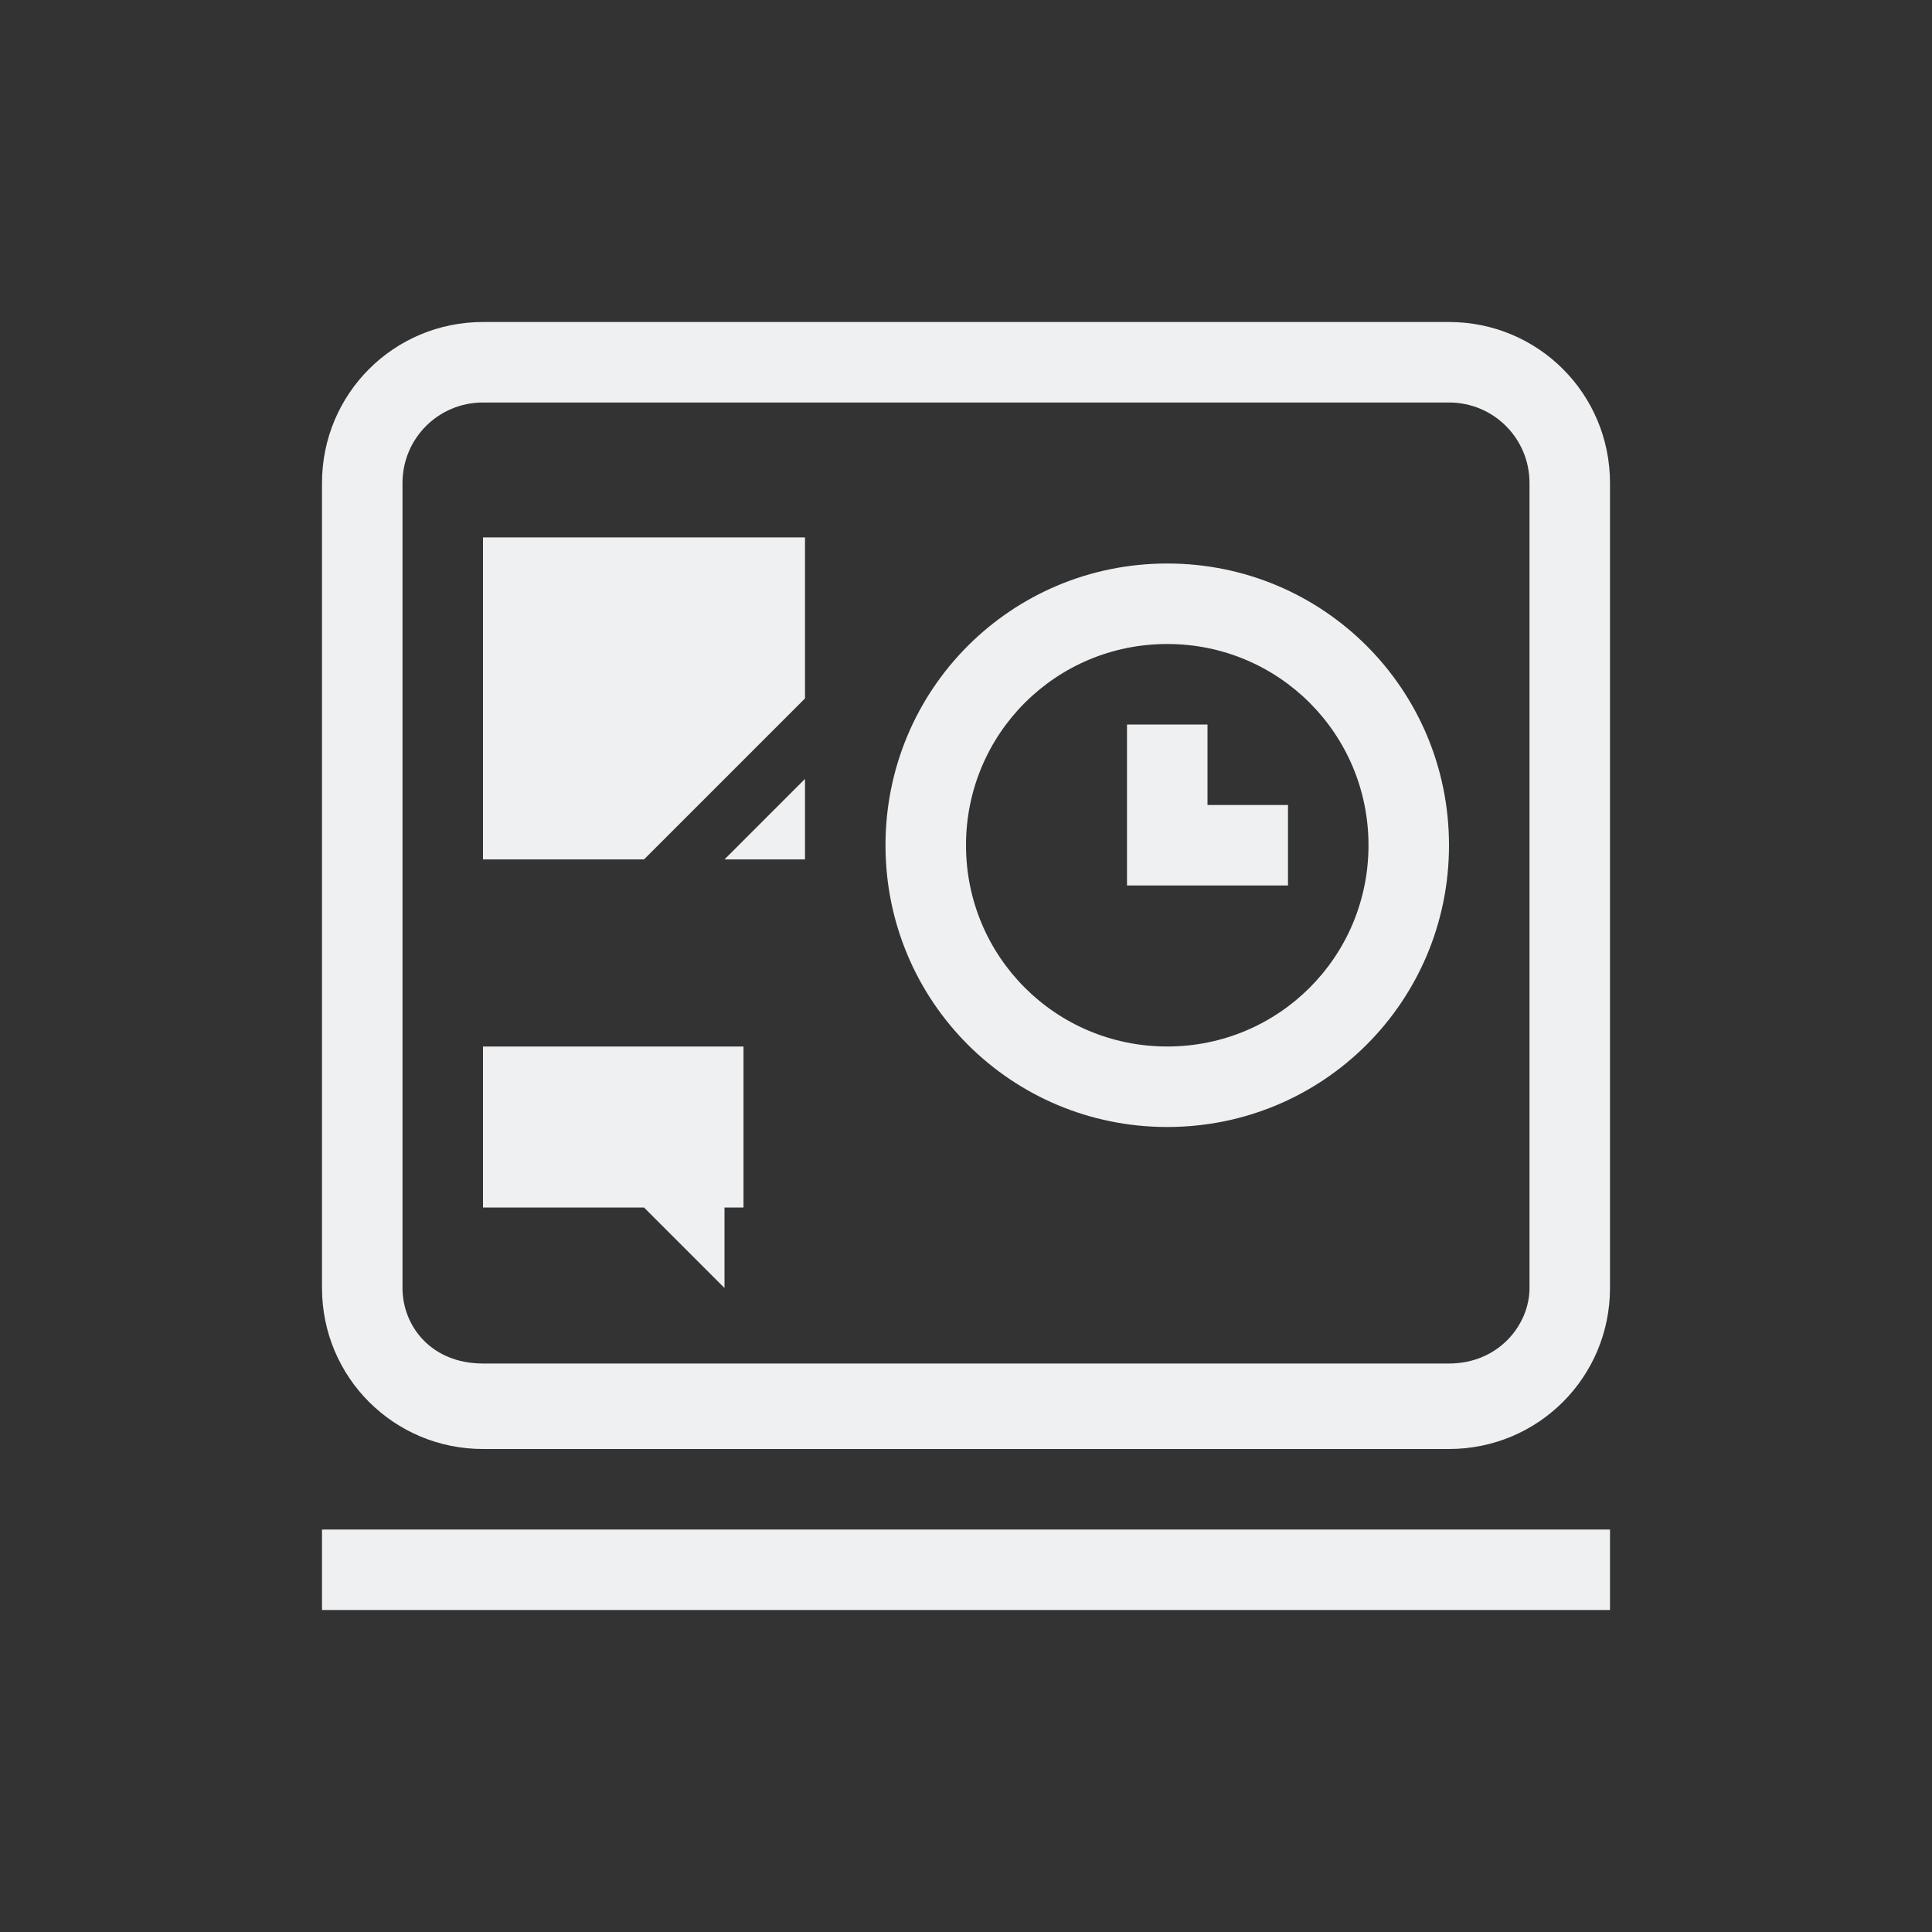 <svg xmlns="http://www.w3.org/2000/svg" xmlns:svg="http://www.w3.org/2000/svg" viewBox="0 0 24 24" version="1.1" id="svg1" width="24" height="24">
  <rect x="0" y="0" width="24" height="24" fill="#333333" stroke="none"/>
  <defs id="defs3051">
    <style type="text/css" id="current-color-scheme"> .ColorScheme-Text { color:#eff0f1; } </style>
  </defs>
  <g transform="translate(1,1)">
    <path style="fill:currentColor" d="m 5,5.676 v 4 h 2 l 2,-2 v -2 z M 13.5,6 C 11.561,6 10,7.561 10,9.5 10,11.439 11.561,13 13.5,13 15.439,13 17,11.439 17,9.5 17,7.561 15.439,6 13.5,6 Z m 0,1 C 14.885,7 16,8.115 16,9.5 16,10.885 14.885,12 13.5,12 12.115,12 11,10.885 11,9.5 11,8.115 12.115,7 13.5,7 Z M 9,8.676 l -1,1 H 9 Z M 13,8 v 2 h 1 1 V 9 H 14 V 8 Z m -8,4 v 2 h 2 l 1,1 v -1 h 0.236 v -2 z m -2,6 v 1 H 19 V 18 Z M 5,3 C 3.892,3 3,3.892 3,5 v 10 c 0,1.108 0.892,2 2,2 h 12 c 1.108,0 2,-0.892 2,-2 V 5 C 19,3.892 18.108,3 17,3 Z m 0,1 h 12 c 0.554,0 1,0.446 1,1 v 10 c 0,0.457 -0.384,0.938 -1,0.938 H 5 C 4.353,15.938 4,15.469 4,15 V 5 C 4,4.446 4.446,4 5,4 Z" class="ColorScheme-Text" id="path1"/>
  </g>
</svg>
